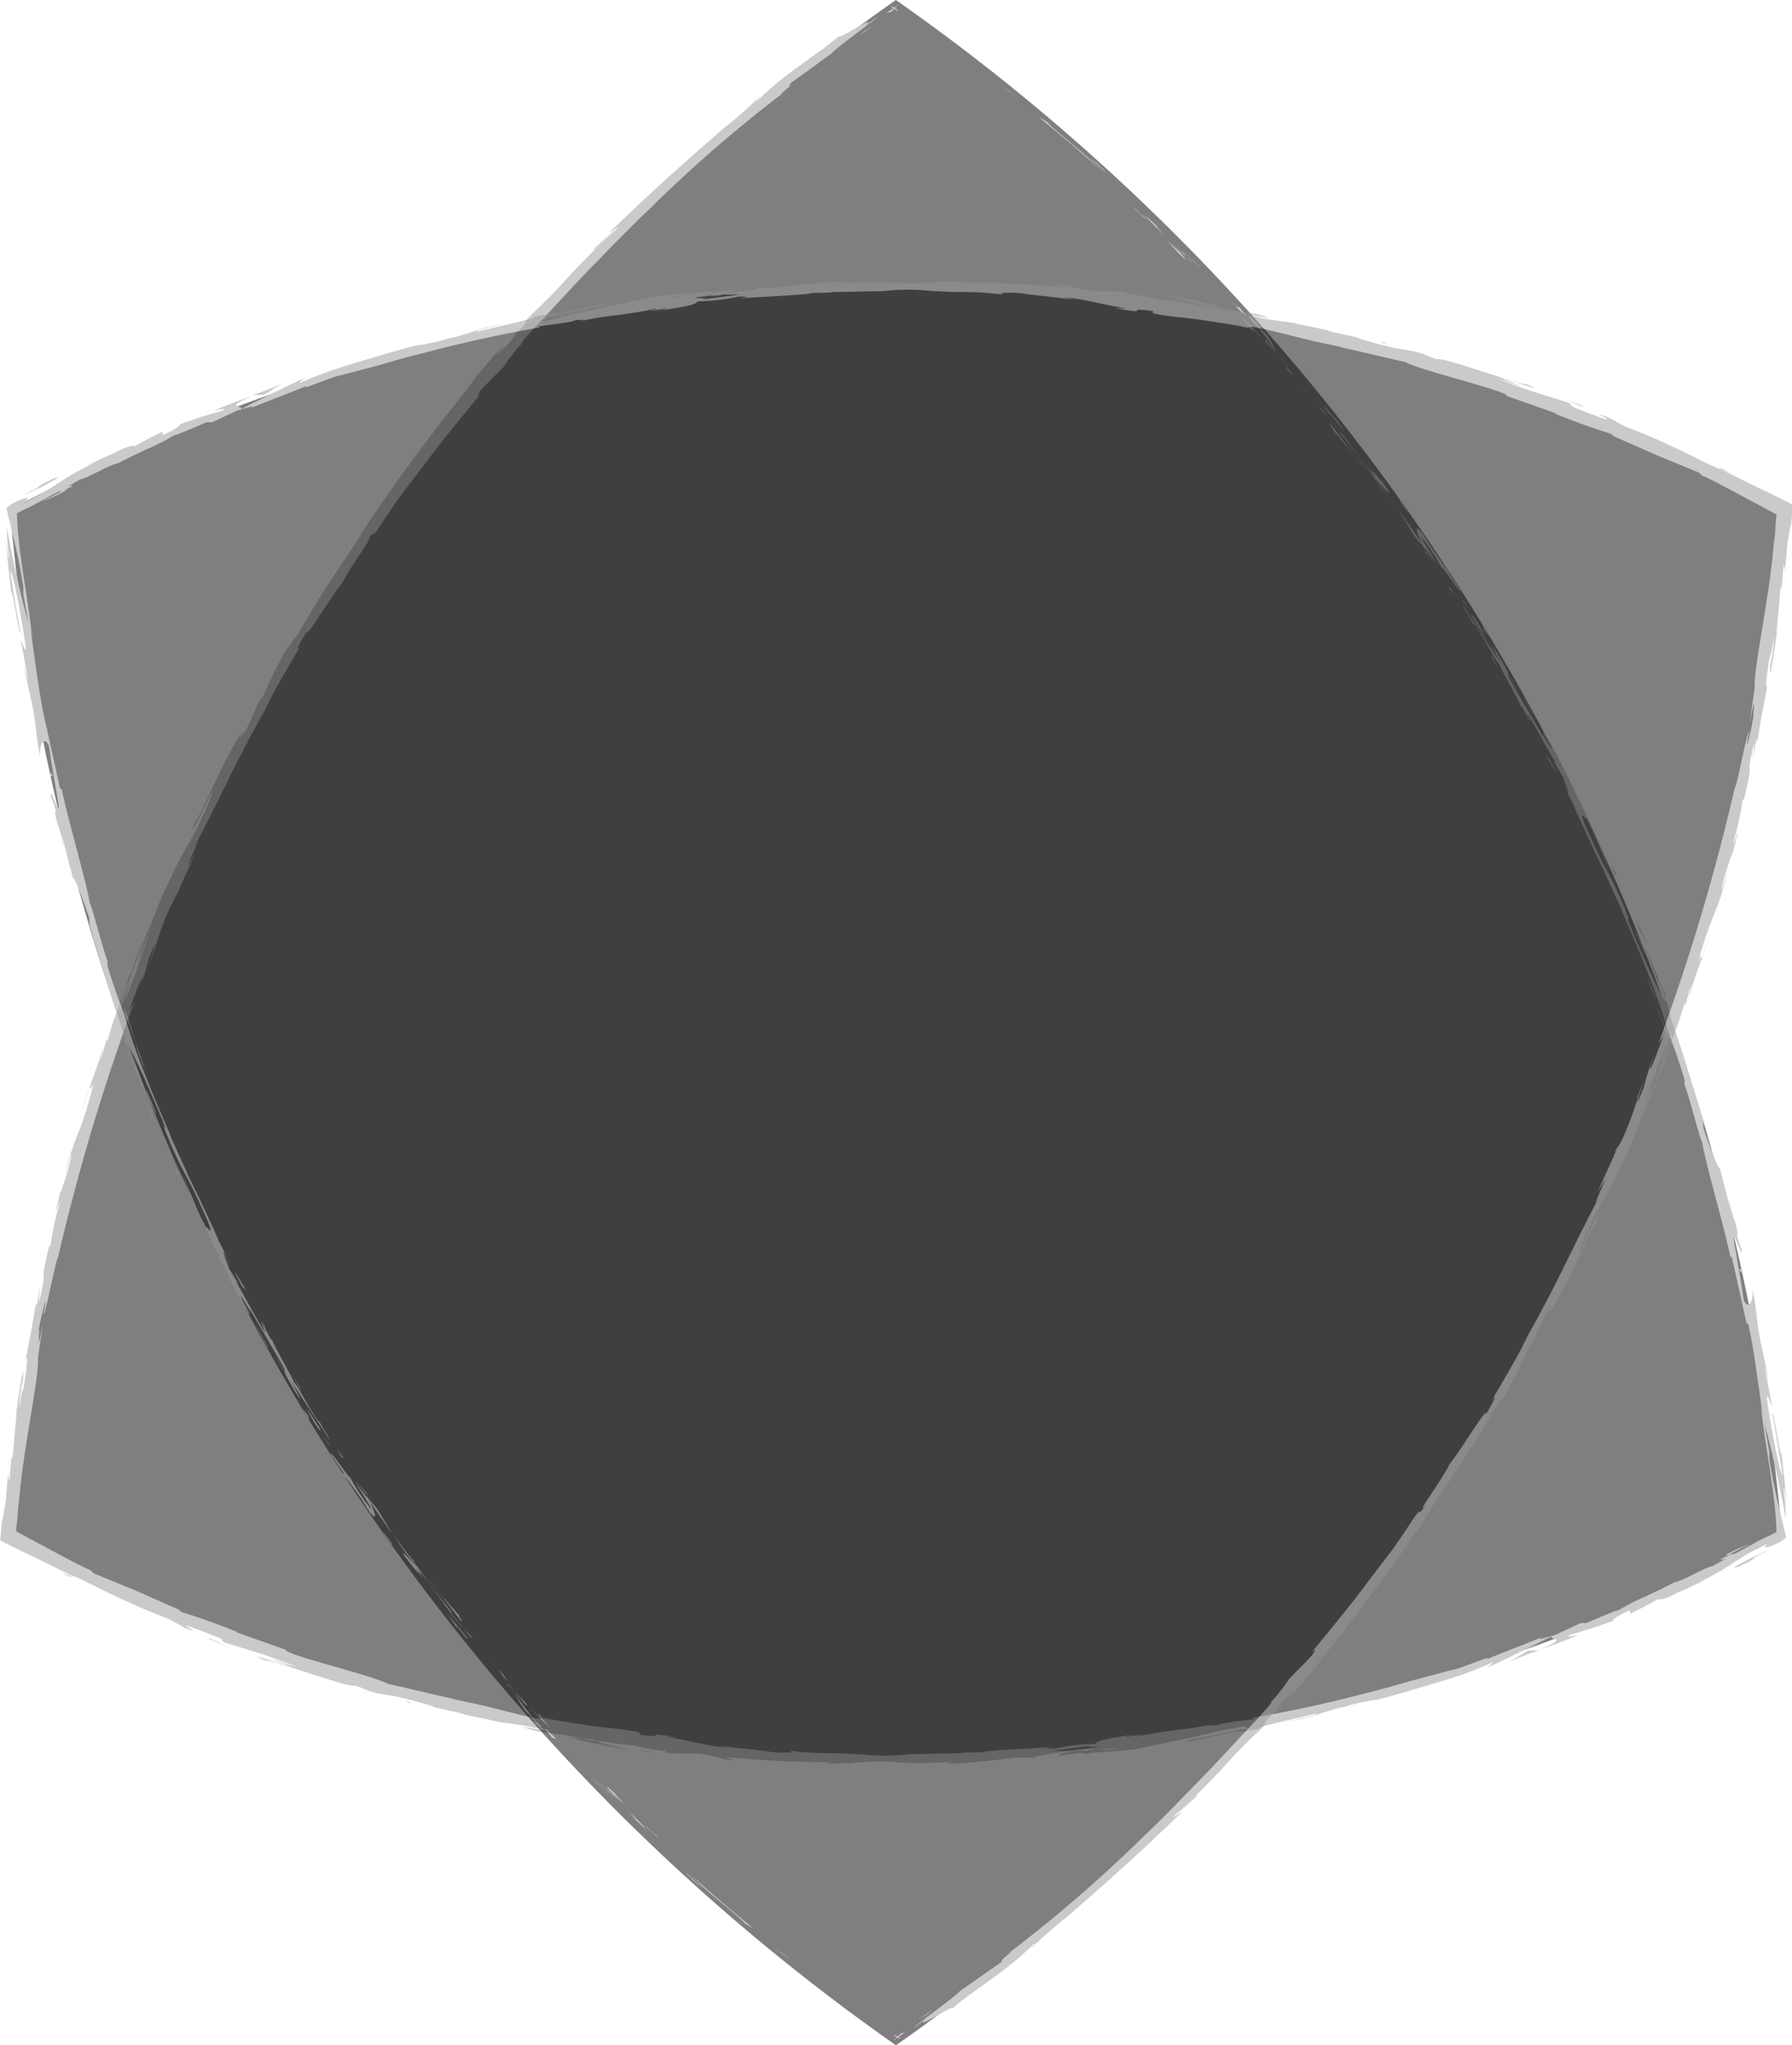 <svg id="Capa_1" data-name="Capa 1" xmlns="http://www.w3.org/2000/svg" viewBox="0 0 154.78 176.6"><defs><style>.cls-1{opacity:0.5;}.cls-2{fill:#959595;}</style></defs><title>fondoonna</title><g class="cls-1"><path d="M514.45,551.61a181.12,181.12,0,0,0-76.53,132.57,161.55,161.55,0,0,0,153.07,0,181.09,181.09,0,0,0-76.54-132.57Z" transform="translate(-437.07 -551.61)"/><path class="cls-2" d="M514.55,552.43c-.56-.42-.42-.18-.51-.23C515,552.86,514.54,552.39,514.55,552.43Z" transform="translate(-437.07 -551.61)"/><polygon class="cls-2" points="86.83 7.62 86.65 7.52 88.03 8.53 86.83 7.62"/><path class="cls-2" d="M532.09,566.28a18,18,0,0,0-1.87-1.78c-.84-.7-1.77-1.46-2.48-2.11l-.22-.24-.75-.46C528.56,563.2,530.93,565.12,532.09,566.28Z" transform="translate(-437.07 -551.61)"/><path class="cls-2" d="M536,570.51c-.2-.29.94.82-.95-.94l.17.18Z" transform="translate(-437.07 -551.61)"/><path class="cls-2" d="M535.24,569.75c-.83-.79.49.55,0,0Z" transform="translate(-437.07 -551.61)"/><path class="cls-2" d="M539,573.4l-1.09-1c.19.25,1.11,1.21.75.88C539.76,574.33,539.56,574.08,539,573.4Z" transform="translate(-437.07 -551.61)"/><path class="cls-2" d="M540.09,574.33l-.56-.54A3.18,3.18,0,0,0,540.09,574.33Z" transform="translate(-437.07 -551.61)"/><path class="cls-2" d="M538.33,572.65l1.2,1.14a1.49,1.49,0,0,0-.55-.52C539.11,573.32,538.85,573.13,538.33,572.65Z" transform="translate(-437.07 -551.61)"/><path class="cls-2" d="M537.7,572c-.57-.62-1.34-1.39-.21-.39C535.41,569.61,535.63,570,537.7,572Z" transform="translate(-437.07 -551.61)"/><path class="cls-2" d="M532.63,566.52l-.8-.8-.76-.61C531.45,565.42,532.64,566.61,532.63,566.52Z" transform="translate(-437.07 -551.61)"/><path class="cls-2" d="M545.32,580.26c.1,0-.26-.44-.3-.55l-.78-.79A14.09,14.09,0,0,1,545.32,580.26Z" transform="translate(-437.07 -551.61)"/><path class="cls-2" d="M545,579.71c.39.38.76.79,1.14,1.19C545.21,579.77,545,579.61,545,579.71Z" transform="translate(-437.07 -551.61)"/><polygon class="cls-2" points="103.35 22.77 101.35 20.92 103.72 23.15 103.35 22.77"/><path class="cls-2" d="M549.43,585.06c-.21-.23-.44-.45-.67-.67.41.39.78.8,1.17,1.21Z" transform="translate(-437.07 -551.61)"/><path class="cls-2" d="M552.07,588.31c-.49-.49.5.82,0,.28l1.93,2.27C553.44,590.13,552.84,589.34,552.07,588.31Z" transform="translate(-437.07 -551.61)"/><path class="cls-2" d="M555,592l-.94-1.13C554.32,591.25,554.63,591.62,555,592Z" transform="translate(-437.07 -551.61)"/><path class="cls-2" d="M548,583.05a6.7,6.7,0,0,0,.77,1.06l-.35-.56Z" transform="translate(-437.07 -551.61)"/><path class="cls-2" d="M548.4,583.53v0l.92,1.07Z" transform="translate(-437.07 -551.61)"/><path class="cls-2" d="M547.88,582.93l.11.12A.41.41,0,0,0,547.88,582.93Z" transform="translate(-437.07 -551.61)"/><path class="cls-2" d="M543.33,577.61c.7.67,2.12,2.13.86.62C543.66,577.76,544.39,578.63,543.33,577.61Z" transform="translate(-437.07 -551.61)"/><path class="cls-2" d="M547.46,582.23l-1.13-1.35s.17.31-.16,0Z" transform="translate(-437.07 -551.61)"/><polygon class="cls-2" points="110.98 31.25 110.39 30.62 110.81 31.12 110.98 31.25"/><path class="cls-2" d="M553.23,589.52c.5.57,1,1.24,1.56,2-.59-.82-1.18-1.68-1.81-2.44C552.87,589,552.55,588.68,553.23,589.52Z" transform="translate(-437.07 -551.61)"/><path class="cls-2" d="M550.91,586.59l.11.12C551,586.63,550.91,586.56,550.91,586.59Z" transform="translate(-437.07 -551.61)"/><path class="cls-2" d="M560.17,599l-.07-.13,0,0Z" transform="translate(-437.07 -551.61)"/><path class="cls-2" d="M552.89,588.93a15.92,15.92,0,0,0-1-1.26c.35.44.73.9,1.14,1.4C553,589.11,553.05,589.11,552.89,588.93Z" transform="translate(-437.07 -551.61)"/><path class="cls-2" d="M556.54,594c-.23-.33-.48-.69-.74-1.08A9.13,9.13,0,0,0,556.54,594Z" transform="translate(-437.07 -551.61)"/><path class="cls-2" d="M551.16,586.93l-.08-.08C551.22,587.05,551.21,587,551.16,586.93Z" transform="translate(-437.07 -551.61)"/><path class="cls-2" d="M551.16,586.93c.25.29.46.52.68.74l-.82-1Z" transform="translate(-437.07 -551.61)"/><path class="cls-2" d="M562.3,601a5.73,5.73,0,0,1-.82-1.05c-.43-.59-1-1.35-1.41-2.09-1-1.36-.66-.26,0,1.06.07,0,.1,0,1.14,1.39-.3-.53-2.09-3.25-1.19-2.09a16,16,0,0,1,1.63,2.54c-.41-.87,1.72,2.38,1.6,1.86l-1.14-1.68S562.58,601.46,562.3,601Z" transform="translate(-437.07 -551.61)"/><path class="cls-2" d="M558.23,596.16l-.42-.58c.45.68.75,1.18,1.3,2.11a6.92,6.92,0,0,0,1,1.18l-2-2.91Z" transform="translate(-437.07 -551.61)"/><path class="cls-2" d="M555.91,593c.43.39,1.49,1.74,1,.83-1.27-1.68-1-1.13-1.75-2.11,2,2.7-.63-.74.79,1.25l-1.12-1.44,1,1.43,0-.07h0c-.07-.12-.1-.17,0,0l0,.06s.07.05.12.09c.57.8.07.14-.12-.09l0,0h0c.68.9,1.41,1.77,2,2.71C557.42,595,556.88,594.25,555.91,593Z" transform="translate(-437.07 -551.61)"/><path class="cls-2" d="M545.59,579.41c.06.08,0,.08,0,.1C545.8,579.66,545.87,579.71,545.59,579.41Z" transform="translate(-437.07 -551.61)"/><path class="cls-2" d="M546.46,580.5c-.17-.17-.33-.31-.86-.91s0,0,0-.08c-.35-.34-1.2-1.2-.21,0l.17.17a25.3,25.3,0,0,1,1.75,2.3A10.44,10.44,0,0,0,546.46,580.5Z" transform="translate(-437.07 -551.61)"/><path class="cls-2" d="M551.4,586.71l1.82,2.17-.83-1.18v.09C551.4,586.52,551.56,586.84,551.4,586.71Z" transform="translate(-437.07 -551.61)"/><polygon class="cls-2" points="123.24 47.71 122.94 47.46 124 48.72 123.24 47.71"/><polygon class="cls-2" points="125.27 50.77 125.11 50.71 125.68 51.49 125.27 50.77"/><path class="cls-2" d="M474.28,699l-.82-.18Z" transform="translate(-437.07 -551.61)"/><path class="cls-2" d="M480.16,700.36l.16,0C480,700.31,479.92,700.3,480.16,700.36Z" transform="translate(-437.07 -551.61)"/><path class="cls-2" d="M588.24,684.92a12.41,12.41,0,0,0-2.21,1l.38-.07C587.15,685.43,587.74,685.15,588.24,684.92Z" transform="translate(-437.07 -551.61)"/><path class="cls-2" d="M529.42,702.77h.35l.81-.18Z" transform="translate(-437.07 -551.61)"/><path class="cls-2" d="M528.61,703.3c-.54,0-1.07.06-1.61.06A15,15,0,0,0,528.61,703.3Z" transform="translate(-437.07 -551.61)"/><path class="cls-2" d="M443.25,687.7l-.93-.33C443.69,688.05,443.12,687.69,443.25,687.7Z" transform="translate(-437.07 -551.61)"/><path class="cls-2" d="M579.3,635.85c.34,1,.62,1.77.86,2.46A15.75,15.75,0,0,0,579.3,635.85Z" transform="translate(-437.07 -551.61)"/><path class="cls-2" d="M476.85,698.43c-.49-.11-.71-.14-.7-.11C476.66,698.43,477,698.48,476.85,698.43Z" transform="translate(-437.07 -551.61)"/><path class="cls-2" d="M581.15,641.15l-.16-.53c-.27-.71-.53-1.43-.83-2.31A24.1,24.1,0,0,0,581.15,641.15Z" transform="translate(-437.07 -551.61)"/><path class="cls-2" d="M480.8,581.31l.19-.2S480.92,581.17,480.8,581.31Z" transform="translate(-437.07 -551.61)"/><path class="cls-2" d="M506.65,558.05l-1.11.89Z" transform="translate(-437.07 -551.61)"/><path class="cls-2" d="M569.77,615.13c-.37-.68-.07-.1,0,0Z" transform="translate(-437.07 -551.61)"/><path class="cls-2" d="M568.34,611.59c.1.14.17.24.21.24A.88.88,0,0,1,568.34,611.59Z" transform="translate(-437.07 -551.61)"/><path class="cls-2" d="M584.16,648.34l0,.07C584.14,648.18,584.14,648.22,584.16,648.34Z" transform="translate(-437.07 -551.61)"/><path class="cls-2" d="M569.26,614.07l.44.9C569.63,614.82,569.5,614.55,569.26,614.07Z" transform="translate(-437.07 -551.61)"/><path class="cls-2" d="M569.29,614.23l-.31-.6C568.92,613.55,569,613.63,569.29,614.23Z" transform="translate(-437.07 -551.61)"/><path class="cls-2" d="M570.28,616.09,569.7,615c.06.14.09.19.07.16Z" transform="translate(-437.07 -551.61)"/><path class="cls-2" d="M448.45,636.32l.07-.15C448.75,635.41,448.64,635.74,448.45,636.32Z" transform="translate(-437.07 -551.61)"/><path class="cls-2" d="M570.08,694.09l.08,0-.11,0Z" transform="translate(-437.07 -551.61)"/><path class="cls-2" d="M567.46,695.11a16.91,16.91,0,0,1,2.59-1l-1,0Z" transform="translate(-437.07 -551.61)"/><path class="cls-2" d="M460.41,694.78l1.83.75c-2.3-.64-3.92-1.28-2.21-.52.36-.18,7.31,2.42,7.69,2.13l1.23.43-.78-.21c2.4.84,1.87.32,5,1.2,1.1.31,1.86.55,1.1.4l2.48.54c.71.19.52.2-.19,0,1.25.31,2.52.54,3.78.82h0c.55.07,1.79.25,2.39.35,1,.24-.49-.07-.25,0,.7.13,1.41.21,2.12.32s-.93,0-2.37-.29c1.89.74,1.76.24,6,1.21l-2-.31a41.14,41.14,0,0,0,5.08,1.06c-.54-.12-4.49-1-2.18-.7.65.12,1.5.25,2.75.36a12.63,12.63,0,0,0,2.73.47l-.12.15a22.11,22.11,0,0,0,2.51.07,9.41,9.41,0,0,1,2.63.51c2.94.33-2-.4,1.47-.08,2.45.21,4.18.28,7.12.33,1.72.09-.31.09.31.15l1.53-.1c.37,0,.25,0,.19.07a18.84,18.84,0,0,1,2.13-.16,20,20,0,0,1,2.59.07,32.12,32.12,0,0,0,4.05-.06c.62,0-.29.1-.1.16a55.86,55.86,0,0,0,5.73-.53l2.4,0c-1.77,0,.48-.24,2.42-.59l-1.52,0,3.11-.41c.38,0,.07.08-.43.2l.57-.1c1.12-.06.55.09-.24.27h-1.14c-.76.18-1.47.36-1.3.44s.59-.1,1-.15c-.2.05-.33.08-.23.09a6.57,6.57,0,0,0,.94-.16l.73.11.16-.09c1.37-.12,2.75-.17,4.11-.35l4.35-.92c1.56-.34,3.32-.77,5.61-1.21-1.11.33-.2.25-.24.41-1.28.05-3.54.76-5.95,1.07,1.26-.16,1,0,.68,0,1.42-.27,2.82-.6,4.23-.9-.07.15.92-.06,2-.21-.89-.06,3.11-.85,4.81-1.3.13.06-.26.23-2.37.67,2.36-.32,2.93-.91,5.22-1.34a5.56,5.56,0,0,0-1,.28,17.94,17.94,0,0,1,3.42-.81l-.51.13c1.7-.39,4.23-1.18,6.41-1.82a33.68,33.68,0,0,0,4.17-1.56s-.36.39-.54.49c1.89-.86,3.75-1.81,5.6-2.73-.45.36,1.68,0-1,1.13a31.39,31.39,0,0,0,3.37-1.28c-.54.18-1.41.26-.7,0,2-.59,1.42-.4,3.9-1.26-.8.29,0-.33,1.19-.84-.17.12.22.22-.22.43,1-.5,2-1,2.94-1.58-.74.38,0,.27.68,0a9.31,9.31,0,0,1,1.28-.6c.8-.37,1.73-.81,2.12-1l-1.3.55c3.42-1.58,3.18-2,6.49-3.66-.19.13-.39.34-.34.41s.12,0,.31,0l.36-.14.25-.11.36-.18.53-.37-.15-.72-.17-.66c-.11-.46-.23-1-.37-1.53-.26-1.14-.54-2.48-.76-3.88V677l-.42-2.48c.43,1.52,1.45,5.84,1.84,8.24a17.76,17.76,0,0,0-.17-2.5c0-.75.25,1.13.31,1.75q-.22-2.44-.51-4.89c-.14.24-.67-3.7-.8-3.49q.48,2.63.88,5.26c-.14.23-.82-3-1.33-6.43-.07-.89.39.6.44.52-.11-.44-.62-3.24-.65-3.56l.34,1.44c-.27-1.92-.73-3.08-1-5.39a20.62,20.62,0,0,0-.38-2.51c.08,1.32-.47,1.69-.77.87,0-.28-.67-4.1-.83-5.06-.15-1.32.81,1.85.68.73a6.9,6.9,0,0,1-.37-1c-.16-.83.22.31-.23-1.47-.23-.26-.87-3.62-.34-.81-.44-1.74-.47-1.84-1-3.88.07.68-.84-1.72-1.41-3.42.07.09,0-.31,0-.51-.49-1.76-.93-3.1-1.32-4.42s-.81-2.6-1.38-4.21c-.07-.31-.56-1.89-.26-1.25-.19-.46-.4-.86-.78-1.85-.59-2,.86,2.2.47.68-.14-.09-1.1-2.51-1.69-3.89a41.27,41.27,0,0,0,1.79,4.65c-.19.07-1.31-2.31-2.71-5.58-1.13-2.6-.34-1.19-.55-1.63a35.17,35.17,0,0,0-2-4.37c-.51-.89-.88-1.72-1.78-3.73-.64-1.64.2-.19.12-.58,1.07,2.05,1.4,3.26,2.06,4.68l-.73-1.79c.34.66,1,2.05,1.31,2.83-.47-1.39-3.63-8.24-5.56-11.88-.38-.62-1-1.72-.78-1.16L571,616c.47,1.11-1.27-2.1-.55-.62-.88-1.5-1.87-3.18-3.08-5.32l-.1-.47a14.42,14.42,0,0,0,1.11,2c-.57-.85-1.71-3.35-2.45-4.22l.78,1.54-1.58-2.42c-.57-.86-1.19-1.75-1.74-2.68.4.92.28.41,1,1.81-.28-.62.5.53,1.13,1.66s1.24,2.14.8,1.15c.61,1.47,1.3,2.41,2.18,4.29,0-.08-.26-.69.57.93,0,.06.16.23.23.33l0,.11,0-.09c0,.07,0,.07,0,0a7.87,7.87,0,0,1-.37-.86c.52.74,1.88,3.31,2.39,4.15s-.27-.38,0,.17l.77,1.26c0,.17,1.09,2.66-.08.4l1,2.06c.52,1.25,1.33,2.92,1.82,4s1.23,2.45.76,1.62c.51,1.09,1,2.17,1.5,3.27l0,0c.67,1.65,1.44,3.31,2.11,5.07a56.22,56.22,0,0,1,1.94,5.54c.43,1.12.87,2.27,1.43,4.19l0,.4c.53,1.44,1.24,4.43,1.53,5,.24,1.65,1.88,7.19,2.42,9.83l.14.08c.41,1.81.79,3.54,1.29,5.8l.09-.16c.48,1.93.84,5,1.31,8.14a12.27,12.27,0,0,1-.24-1.55c.33,3.73,1.27,7.85,1.39,11.21l0,.27-.16.09-.21.11-.62.3.18-.11-.31.16-1.07.5.9-.41-2.31,1.24-.42.07-.2.11c-.87.39-.66.39-.16.25l-1.13.63c-.78.15-2.27,1.17-3.33,1.41-.27.18-1.38.7-2.47,1.22a18.37,18.37,0,0,0-2.37,1.21s-.31.09.17-.12c-1,.39-2,.81-2.9,1.2l-.49,0-2.14,1c-1.38.43-2,.55-.66,0-3.19,1.31-2.6,1-5.33,2.13l.11-.14c-1,.33-2.56,1-3.19,1.08l-2.8.75c-1.25.33-2.75.8-4.38,1.19-3.26.87-7,1.68-10,2.18,1.2.08-2.78.37-3,.64-.35,0-1.19.1-.24-.13-.75.15-1.41.28-2,.38l-1.66.21a27.94,27.94,0,0,0-3,.51c-.36,0,.63-.19.32-.19a9.06,9.06,0,0,1-1.28.2c-.32,0,.44-.12.91-.22-3.1.44-3.4.61-3.61.85a17.82,17.82,0,0,0-3.51.41c-.56,0-1.49,0,.45-.2-1.09.13-6.69.34-6.8.52-.34,0-1.53,0-1.82.07l-5.1.1h.67a19,19,0,0,1-4,0l.06,0c-2.24-.11-2.72-.11-3.2-.1a25.22,25.22,0,0,1-3.14-.22l.23.13a8.52,8.52,0,0,1-2.43-.12l-2-.21c-.69-.09-1.39-.17-2-.21l.92.16c-1.41-.05-3.86-.74-5.25-.93-.3-.06.48,0,.91.05-3.62-.61-.49.11-3.21-.23-.49-.16.67-.12-1.15-.4-.44-.11-1.78-.18-3.3-.41s-3.24-.48-4.46-.78c.53.16,1.06.32-.2.15-1.91-.4-5.11-1.32-6.86-1.57a1.63,1.63,0,0,1-.33-.13c-1.46-.31-4.72-1.1-5.6-1.28-1.23-.72-8.94-2.52-8.77-2.93-1.44-.52-2.89-1-4.32-1.54h.13c-2.72-1.08-3.73-1.36-4.71-1.69-.61-.28-.14-.13-.08-.12l-4-1.77-3.61-1.48-.28-.27c-.36-.15-1.29-.6-2.49-1.25l-3.93-2.1c0-.37.06-.73.1-1.09l.1-1.39a2.09,2.09,0,0,1,0,.46c.3-4.73,1.79-11.17,1.68-12.94.13-1,.29-2.06.46-3.09-.81,4-.08-.63-.47,1,.28-1.57.92-4,.57-2.09l-.08.3c.06.74,1.1-4.9,1.24-4.76a181,181,0,0,1,6.62-22.14l-.46.75c.28-.82.6-1.63.91-2.43.28-.62.46-.81-.21.92a16.79,16.79,0,0,0,1-3c1.37-3.35-.31,1.4.09.37l.53-1.42-.14.31a29,29,0,0,1,1.21-3.34,7.8,7.8,0,0,1,.6-1.14,4.94,4.94,0,0,0,.34-.78l1.35-3-.67,1.13c.53-1.35,1.26-2.8.5-1.49.54-1,1.9-3.71,3.2-6.35s2.68-5.12,3-5.7c.88-1.83,1.92-3.55,3.17-5.69-.33.51-.66.75.44-1.09-.15.82,2.22-3.24,3.35-4.57-.47.61.31-.7,1.09-1.87s1.5-2.26.72-1.32c1-1.46.17,0,1-1.09.58-.89,1.2-1.82,1.87-2.77l2.18-2.86c1.47-2,3.15-4,4.78-6,0-.1-.59.55.07-.37.62-.69,1.29-1.33,1.95-2a12.45,12.45,0,0,1,1.78-2.22c-.2.18-.5.44-.06-.1.85-1,1.75-1.9,2.63-2.85s1.77-1.92,2.67-2.86c1.84-1.87,3.65-3.79,5.57-5.6a120.36,120.36,0,0,1,11.95-10.33c-1.14.83-.42.23.41-.46-.55.43-.05-.1-.2-.05l3.55-2.58c.53-.62,3.74-2.83,4-3.21l-1.11.83c1.38-1.24-2.32,1.22-2.24.87-1.53,1.4-4.53,3.09-6.95,5.5-.62.44.44-.47.09-.25a37.29,37.29,0,0,1-2.87,2.54l.15-.16c-4.07,3.57-5.84,5.09-10.23,9.32l.4-.24c-.93.92-1.15,1.09-1.6,1.51-.92,1.2,2.58-2.62,1.77-1.5-.69.54-2.32,2.18-3.87,3.79a43.53,43.53,0,0,1-3.49,3.57c-1.35,1.5.48-.36-.85,1.16l-.4.35-.26.45a7.14,7.14,0,0,1-1.46,1.43c.22-.24.58-.7.8-1-.59.62-1.37,1.54-2.06,2.36s-1.22,1.57-1.42,1.79l1.25-1.48a162.78,162.78,0,0,0-10.43,14.08l.27-.3c-2.23,3.38-1.84,2.67-4.22,6.43l.08-.14c-.43.78-1.06,1.79-1.66,2.85.51-1-1.18,1.76-.5.45a43.88,43.88,0,0,0-2.29,4.54c-.15.17-.28.36-.41.54a29.12,29.12,0,0,1-1.4,3c.78-1.64-.79,1.19.07-.66-2.4,4-3,6.26-4.17,8.06-.69,2,1.89-3.58,1.42-2.47.51-.87-.6,1.67-1.26,3s-1.35,2.16-2.85,5.6l.28-.72c-.6,1.27-1,2.58-1.72,4.13a17.78,17.78,0,0,0-.74,2.41c.39-1.08.79-2.15,1.23-3.21-.72,1.81-1.12,3.61-2.36,6.57a17.32,17.32,0,0,1,.54-1.78c-.4.85-.61,1.7-1,2.6-.13-.34,1.41-3.93,2-5.94-.44.92-1.28,3.75-1.1,2.69-.31,1.5-1.31,3.46-1.95,5.93l-.06-.2c-.12.39-.33,1.19-.56,1.9l.27-1.32c-.5,2-1.35,3.73-1.83,5.65,1.21-4,.4-.85,1-2.49A32.7,32.7,0,0,1,444,649a24.35,24.35,0,0,0-1.38,4.33c.18-.75.81-2.78.55-1.6s-.71,2.42-.94,3c-.89,3.68.25-.54-.07,1a24.09,24.09,0,0,0-.72,3.44h-.12c-1,4.19,0,1.16-.89,4.94,0-.55.1-1.1.16-1.64-.13.66-.25,1.32-.36,2l-.05-.44c-.32,2.18-.5,2.84-.89,5,.17-.48.16.32-.15,2.2-.26,1.27,0-.74-.39,1.93a9.37,9.37,0,0,1,.32-2.43c0-.13,0-.61,0-.74-.33,1.37-.56,3.48-.72,4.45.06-.37.14-.82.19-1-.15,1.29-.25,2.6-.37,3.9-.13.61-.1.12-.07-.37-.1.79-.1,1.34-.22,2.5-.06-.31-.18-.25,0-1.89l-.32,3.72c-.06.25-.3,1.9-.29,1.41l-.07.66-.11,1.24,1.13.58.69.34,1.46.7c1,.47,2,1,3,1.47.14,0,.4.15.94.39,1.16.57,2.24,1.13,3.4,1.65s2.39,1.09,3.83,1.61l1.53.83c2.24.87-2.09-1.08,1.64.34,2.65,1,.92.52,1.83.93,1.34.44,3.71,1.07,6.11,2.06C461.79,695.3,461.17,695,460.41,694.78ZM489,702a13.12,13.12,0,0,1-2.11-.34A9.36,9.36,0,0,1,489,702Zm44.73.56a13.61,13.61,0,0,1-1.82.17C532.48,702.65,533.08,702.59,533.76,702.55Zm40-79.85,0,0C574.25,623.91,574.07,623.5,573.71,622.7Zm-1.1-2.4c-.13-.23-.14-.21-.1-.1s.36.69.65,1.3A6.57,6.57,0,0,0,572.61,620.3Zm-120.32,8.58-.22.46C452.48,628.25,452.38,628.57,452.29,628.88Z" transform="translate(-437.07 -551.61)"/><path class="cls-2" d="M528.72,703.24a.61.61,0,0,1-.25,0C528.25,703.24,528.24,703.26,528.72,703.24Z" transform="translate(-437.07 -551.61)"/><path class="cls-2" d="M443.42,687.76l-.08,0-.09,0Z" transform="translate(-437.07 -551.61)"/><path class="cls-2" d="M587.33,658.42a8.62,8.62,0,0,1,.19,1S587.52,659.23,587.33,658.42Z" transform="translate(-437.07 -551.61)"/><path class="cls-2" d="M565.77,608.14l.88,1.44c-.42-.7-.54-1-.73-1.34C565.91,608.29,566,608.59,565.77,608.14Z" transform="translate(-437.07 -551.61)"/><path class="cls-2" d="M558.42,595.43l-.45-.62v.08C558.57,595.76,559,596.34,558.42,595.43Z" transform="translate(-437.07 -551.61)"/><path class="cls-2" d="M565.33,606.58a9.51,9.51,0,0,0-1.21-2l.11.17C563.91,604.5,564.65,605.52,565.33,606.58Z" transform="translate(-437.07 -551.61)"/><path class="cls-2" d="M564,604.31c-.2-.31-.4-.62-.59-.93C563.25,603.3,563.6,603.77,564,604.31Z" transform="translate(-437.07 -551.61)"/><path class="cls-2" d="M571,617.35c-.23-.5-.27-.25-.39-.55C570.24,616.31,572.53,620,571,617.35Z" transform="translate(-437.07 -551.61)"/><path class="cls-2" d="M565.12,605.59l.12.42.42.52C565.49,606.21,565.31,605.89,565.12,605.59Z" transform="translate(-437.07 -551.61)"/><path class="cls-2" d="M569.7,613.75c-.29-.56-.56-1.13-.86-1.69a2,2,0,0,1-.29-.42C569.14,612.65,569.68,613.81,569.7,613.75Z" transform="translate(-437.07 -551.61)"/><path class="cls-2" d="M568.55,611.64c-.3-.52-.6-1-.79-1.3Z" transform="translate(-437.07 -551.61)"/><polygon class="cls-2" points="129.41 56.19 129.66 56.69 130.33 57.85 129.41 56.19"/><path class="cls-2" d="M578.37,632.16c.28.63.55,1.26.8,1.91.11.18-.06-.36-.36-1.07C578.59,632.55,578.29,631.85,578.37,632.16Z" transform="translate(-437.07 -551.61)"/><path class="cls-2" d="M576.24,626.27a6.65,6.65,0,0,1,.28.87h.17Z" transform="translate(-437.07 -551.61)"/><path class="cls-2" d="M578.64,631.81c.12.17,1.25,2.74.25.31C578.77,631.94,577.94,630,578.64,631.81Z" transform="translate(-437.07 -551.61)"/><polygon class="cls-2" points="150.56 110.03 150.44 109.52 150.21 109.64 150.56 110.03"/><path class="cls-2" d="M587.15,686.92c2.22-1,.46-.38,2.46-1.35.49-.32-1.64.79-1.14.47C587.18,686.76,586.46,687.08,587.15,686.92Z" transform="translate(-437.07 -551.61)"/><path class="cls-2" d="M588.47,686c.21-.11.43-.25.66-.38Z" transform="translate(-437.07 -551.61)"/><path class="cls-2" d="M511.31,554.65c.42-.3.85-.6,1.29-.89l-.87.53Z" transform="translate(-437.07 -551.61)"/><path class="cls-2" d="M513.63,552.72l.4-.08.68-.67A12.67,12.67,0,0,1,513.63,552.72Z" transform="translate(-437.07 -551.61)"/><path class="cls-2" d="M493.33,702.93l.13,0a10.09,10.09,0,0,0-1.34-.24Z" transform="translate(-437.07 -551.61)"/><polygon class="cls-2" points="35.24 147.01 35.6 147.11 34.97 146.8 35.24 147.01"/><path class="cls-2" d="M455.13,693.15l2.19.83C455.81,693.43,455,692.91,455.13,693.15Z" transform="translate(-437.07 -551.61)"/></g><g class="cls-1"><path d="M514.45,728.21A181.09,181.09,0,0,0,591,595.64a161.55,161.55,0,0,0-153.07,0,181.12,181.12,0,0,0,76.53,132.57Z" transform="translate(-437.07 -551.61)"/><path class="cls-2" d="M514.36,727.39c.56.41.42.18.51.23C513.91,727,514.36,727.43,514.36,727.39Z" transform="translate(-437.07 -551.61)"/><polygon class="cls-2" points="67.94 168.98 68.13 169.07 66.75 168.07 67.94 168.98"/><path class="cls-2" d="M496.82,713.53a16,16,0,0,0,1.87,1.79c.84.7,1.77,1.46,2.48,2.11l.22.24.75.46C500.35,716.62,498,714.7,496.82,713.53Z" transform="translate(-437.07 -551.61)"/><path class="cls-2" d="M492.88,709.31c.21.29-.93-.82,1,.94l-.17-.18Z" transform="translate(-437.07 -551.61)"/><path class="cls-2" d="M493.67,710.07c.82.79-.49-.56,0,0Z" transform="translate(-437.07 -551.61)"/><path class="cls-2" d="M489.91,706.41l1.09,1c-.19-.25-1.12-1.21-.75-.88C489.15,705.49,489.35,705.74,489.91,706.41Z" transform="translate(-437.07 -551.61)"/><path class="cls-2" d="M488.82,705.49l.56.54A3.18,3.18,0,0,0,488.82,705.49Z" transform="translate(-437.07 -551.61)"/><path class="cls-2" d="M490.57,707.16,489.38,706a1.41,1.41,0,0,0,.55.52C489.79,706.49,490.06,706.69,490.57,707.16Z" transform="translate(-437.07 -551.61)"/><path class="cls-2" d="M491.21,707.85c.57.62,1.34,1.38.21.38C493.5,710.21,493.28,709.83,491.21,707.85Z" transform="translate(-437.07 -551.61)"/><path class="cls-2" d="M496.28,713.3l.8.79.76.62C497.46,714.4,496.27,713.21,496.28,713.3Z" transform="translate(-437.07 -551.61)"/><path class="cls-2" d="M483.59,699.56c-.1,0,.26.44.3.55l.78.79A15.52,15.52,0,0,1,483.59,699.56Z" transform="translate(-437.07 -551.61)"/><path class="cls-2" d="M483.89,700.11c-.4-.38-.77-.79-1.14-1.2C483.7,700.05,483.93,700.2,483.89,700.11Z" transform="translate(-437.07 -551.61)"/><polygon class="cls-2" points="51.43 153.83 53.43 155.68 51.06 153.45 51.43 153.83"/><path class="cls-2" d="M479.48,694.76c.21.23.44.44.67.66-.41-.38-.79-.79-1.17-1.2Z" transform="translate(-437.07 -551.61)"/><path class="cls-2" d="M476.84,691.51c.49.49-.5-.82,0-.28L474.9,689C475.47,689.69,476.07,690.48,476.84,691.51Z" transform="translate(-437.07 -551.61)"/><path class="cls-2" d="M474,687.83l.95,1.13C474.59,688.57,474.28,688.2,474,687.83Z" transform="translate(-437.07 -551.61)"/><path class="cls-2" d="M480.92,696.76a7.62,7.62,0,0,0-.77-1l.35.56Z" transform="translate(-437.07 -551.61)"/><path class="cls-2" d="M480.51,696.29v0l-.92-1.07Z" transform="translate(-437.07 -551.61)"/><path class="cls-2" d="M481,696.89l-.11-.13A.35.35,0,0,0,481,696.89Z" transform="translate(-437.07 -551.61)"/><path class="cls-2" d="M485.58,702.21c-.7-.68-2.12-2.13-.86-.62C485.25,702.05,484.52,701.19,485.58,702.21Z" transform="translate(-437.07 -551.61)"/><path class="cls-2" d="M481.45,697.59l1.13,1.35c0-.05-.17-.31.16,0Z" transform="translate(-437.07 -551.61)"/><polygon class="cls-2" points="43.8 145.35 44.39 145.98 43.97 145.48 43.8 145.35"/><path class="cls-2" d="M475.68,690.3c-.5-.57-1-1.24-1.56-2,.59.81,1.18,1.68,1.81,2.44C476,690.84,476.36,691.14,475.68,690.3Z" transform="translate(-437.07 -551.61)"/><path class="cls-2" d="M478,693.23l-.11-.13C478,693.19,478,693.26,478,693.23Z" transform="translate(-437.07 -551.61)"/><path class="cls-2" d="M468.74,680.8l.07.13,0,0Z" transform="translate(-437.07 -551.61)"/><path class="cls-2" d="M476,690.89a14,14,0,0,0,1.05,1.26l-1.14-1.4C475.88,690.71,475.86,690.71,476,690.89Z" transform="translate(-437.07 -551.61)"/><path class="cls-2" d="M472.37,685.8c.23.32.48.69.74,1.08A9.13,9.13,0,0,0,472.37,685.8Z" transform="translate(-437.07 -551.61)"/><path class="cls-2" d="M477.75,692.89l.08.08C477.69,692.76,477.7,692.8,477.75,692.89Z" transform="translate(-437.07 -551.61)"/><path class="cls-2" d="M477.75,692.89c-.25-.3-.47-.52-.68-.74l.82,1Z" transform="translate(-437.07 -551.61)"/><path class="cls-2" d="M466.61,678.85a5.73,5.73,0,0,1,.82,1c.43.59,1,1.35,1.4,2.09,1,1.35.67.25,0-1.06-.07,0-.1,0-1.14-1.39.3.53,2.09,3.24,1.18,2.09a16.45,16.45,0,0,1-1.62-2.54c.41.87-1.72-2.38-1.6-1.86l1.14,1.67C466.76,679,466.33,678.36,466.61,678.85Z" transform="translate(-437.07 -551.61)"/><path class="cls-2" d="M470.68,683.66l.42.58c-.45-.68-.75-1.18-1.3-2.11a6.92,6.92,0,0,0-1-1.18l2,2.9Z" transform="translate(-437.07 -551.61)"/><path class="cls-2" d="M473,686.83c-.42-.38-1.48-1.73-.95-.82,1.27,1.68,1,1.13,1.75,2.11-2.05-2.7.63.74-.79-1.26.41.53.77,1,1.12,1.45l-1-1.43,0,.07h0c.07.12.1.16,0,0l0-.06a.64.64,0,0,1-.13-.1c-.56-.79-.07-.14.13.1l0,0h0c-.68-.91-1.41-1.78-2-2.71C471.48,684.85,472,685.57,473,686.83Z" transform="translate(-437.07 -551.61)"/><path class="cls-2" d="M483.32,700.41c-.06-.08-.06-.09-.06-.1S483,700.1,483.32,700.41Z" transform="translate(-437.07 -551.61)"/><path class="cls-2" d="M482.44,699.31c.18.18.34.32.87.92s0,0-.05.08c.35.34,1.21,1.2.22.05l-.17-.17a23.13,23.13,0,0,1-1.75-2.31A9.89,9.89,0,0,0,482.44,699.31Z" transform="translate(-437.07 -551.61)"/><path class="cls-2" d="M477.5,693.11l-1.81-2.17.83,1.18V692C477.51,693.29,477.35,693,477.5,693.11Z" transform="translate(-437.07 -551.61)"/><polygon class="cls-2" points="31.54 128.89 31.84 129.14 30.78 127.88 31.54 128.89"/><polygon class="cls-2" points="29.51 125.83 29.67 125.89 29.1 125.11 29.51 125.83"/><path class="cls-2" d="M554.63,580.86l.82.18Z" transform="translate(-437.07 -551.61)"/><path class="cls-2" d="M548.74,579.46l-.15,0C548.87,579.51,549,579.52,548.74,579.46Z" transform="translate(-437.07 -551.61)"/><path class="cls-2" d="M440.67,594.9a12,12,0,0,0,2.21-1l-.38.07C441.75,594.39,441.17,594.67,440.67,594.9Z" transform="translate(-437.07 -551.61)"/><path class="cls-2" d="M499.49,577.05h-.36l-.8.19Z" transform="translate(-437.07 -551.61)"/><path class="cls-2" d="M500.3,576.52c.54,0,1.07-.06,1.61-.07C501.55,576.45,501,576.46,500.3,576.52Z" transform="translate(-437.07 -551.61)"/><path class="cls-2" d="M585.66,592.12l.92.33C585.22,591.77,585.79,592.13,585.66,592.12Z" transform="translate(-437.07 -551.61)"/><path class="cls-2" d="M449.61,644l-.86-2.46A15.75,15.75,0,0,0,449.61,644Z" transform="translate(-437.07 -551.61)"/><path class="cls-2" d="M552.05,581.39c.5.11.72.14.71.11C552.25,581.39,552,581.34,552.05,581.39Z" transform="translate(-437.07 -551.61)"/><path class="cls-2" d="M447.76,638.67l.16.52c.27.72.53,1.44.83,2.32A24.1,24.1,0,0,0,447.76,638.67Z" transform="translate(-437.07 -551.61)"/><path class="cls-2" d="M548.11,698.51l-.19.2S548,698.65,548.11,698.51Z" transform="translate(-437.07 -551.61)"/><path class="cls-2" d="M522.25,721.77l1.12-.89Z" transform="translate(-437.07 -551.61)"/><path class="cls-2" d="M459.14,664.69c.37.68.07.1,0,0Z" transform="translate(-437.07 -551.61)"/><path class="cls-2" d="M460.57,668.23c-.1-.14-.17-.24-.21-.25A1.17,1.17,0,0,1,460.57,668.23Z" transform="translate(-437.07 -551.61)"/><path class="cls-2" d="M444.75,631.48l0-.07C444.77,631.64,444.77,631.6,444.75,631.48Z" transform="translate(-437.07 -551.61)"/><path class="cls-2" d="M459.65,665.75l-.44-.9Z" transform="translate(-437.07 -551.61)"/><path class="cls-2" d="M459.62,665.58l.31.61C460,666.27,460,666.19,459.62,665.58Z" transform="translate(-437.07 -551.61)"/><path class="cls-2" d="M458.63,663.73l.58,1.12c-.07-.14-.09-.2-.07-.16Z" transform="translate(-437.07 -551.61)"/><path class="cls-2" d="M580.46,643.5l-.07.15C580.16,644.41,580.27,644.08,580.46,643.5Z" transform="translate(-437.07 -551.61)"/><path class="cls-2" d="M458.83,585.73l-.08,0,.11,0Z" transform="translate(-437.07 -551.61)"/><path class="cls-2" d="M461.45,584.71a16.91,16.91,0,0,1-2.59,1l1,0Z" transform="translate(-437.07 -551.61)"/><path class="cls-2" d="M568.5,585l-1.83-.76c2.3.65,3.92,1.29,2.21.53-.36.18-7.31-2.42-7.69-2.13l-1.23-.43.78.21c-2.4-.85-1.87-.33-5-1.21-1.09-.3-1.85-.54-1.09-.39l-2.48-.54c-.71-.19-.52-.2.19,0-1.25-.32-2.52-.54-3.78-.82h0c-.55-.07-1.79-.25-2.39-.35-1-.25.49.07.25,0-.7-.14-1.41-.21-2.12-.32s.93,0,2.37.29c-1.9-.74-1.76-.24-6-1.22l2,.32a38.76,38.76,0,0,0-5.07-1.06c.54.12,4.49,1,2.18.7-.65-.12-1.5-.25-2.75-.36a11.94,11.94,0,0,0-2.73-.47l.12-.15a19.93,19.93,0,0,0-2.51-.07,9.84,9.84,0,0,1-2.63-.51c-2.94-.33,2,.4-1.47.07-2.45-.21-4.18-.27-7.12-.32-1.72-.09.31-.09-.31-.15l-1.53.09c-.37,0-.25,0-.19-.06-1.29,0-.11.15-2.13.16A18.83,18.83,0,0,1,514,576a34.11,34.11,0,0,0-4.05.07c-.62,0,.29-.11.1-.16a53.17,53.17,0,0,0-5.73.53l-2.4,0c1.77,0-.48.25-2.42.6l1.52,0-3.11.4c-.38,0-.08-.07.43-.19l-.57.1c-1.12,0-.55-.1.24-.27l1.13,0c.77-.17,1.48-.35,1.31-.43s-.59.1-1,.15c.2,0,.33-.08.23-.09a7.58,7.58,0,0,0-.94.15l-.73-.1-.16.09c-1.37.12-2.75.17-4.11.35l-4.36.92c-1.55.34-3.31.77-5.6,1.21,1.11-.33.2-.25.24-.41,1.28,0,3.54-.76,5.95-1.07-1.26.16-1,0-.68,0-1.42.26-2.82.6-4.23.89.07-.14-.92.07-2,.22.88.06-3.11.85-4.81,1.3-.13-.06.26-.24,2.37-.67-2.36.32-2.93.91-5.22,1.34a5.56,5.56,0,0,0,1-.28,18.91,18.91,0,0,1-3.42.81l.51-.13c-1.7.38-4.23,1.17-6.41,1.82a36.45,36.45,0,0,0-4.17,1.55,2.09,2.09,0,0,1,.54-.49c-1.89.87-3.75,1.82-5.6,2.74.45-.36-1.68,0,1-1.14a34.5,34.5,0,0,0-3.37,1.29c.54-.18,1.41-.26.7,0-2.05.59-1.42.4-3.9,1.26.8-.3,0,.33-1.2.84.18-.12-.21-.22.23-.43-1,.5-2,1-2.94,1.58.74-.38,0-.28-.68,0a12.53,12.53,0,0,1-1.29.6c-.79.37-1.72.81-2.11,1l1.3-.55c-3.42,1.58-3.18,2-6.49,3.66.19-.13.39-.34.34-.41s-.12,0-.31,0a3.14,3.14,0,0,0-.36.14l-.25.11-.36.18-.53.37.15.72.17.66.36,1.53c.27,1.14.55,2.48.77,3.88v.63l.43,2.49c-.44-1.52-1.46-5.84-1.84-8.24a17.76,17.76,0,0,0,.17,2.5c0,.75-.25-1.13-.31-1.75q.22,2.45.51,4.89c.14-.24.66,3.7.8,3.49q-.48-2.62-.88-5.26c.14-.24.82,3,1.33,6.43.07.89-.39-.61-.44-.53.11.44.62,3.25.65,3.57l-.34-1.44c.27,1.92.73,3.08,1,5.39a21,21,0,0,0,.38,2.51c-.08-1.32.47-1.69.77-.87,0,.28.67,4.1.82,5.06.16,1.31-.8-1.85-.67-.73a8.28,8.28,0,0,1,.37,1c.16.82-.22-.31.23,1.47.23.26.87,3.62.34.8.44,1.75.47,1.85,1,3.89-.08-.68.84,1.72,1.41,3.42-.07-.09,0,.31,0,.51.49,1.76.92,3.1,1.32,4.42s.81,2.6,1.38,4.21c.06.31.56,1.89.26,1.25.19.46.39.86.78,1.84.59,2-.86-2.19-.47-.67.14.09,1.1,2.5,1.69,3.88a43.35,43.35,0,0,0-1.79-4.64c.19-.07,1.3,2.3,2.7,5.58,1.13,2.6.35,1.19.56,1.63a35.17,35.17,0,0,0,2,4.37c.5.89.88,1.71,1.78,3.73.64,1.64-.21.19-.12.58-1.08-2-1.41-3.26-2.06-4.68l.73,1.78a31.11,31.11,0,0,1-1.31-2.83c.47,1.4,3.63,8.25,5.56,11.88.38.63,1,1.72.78,1.17l-.63-1.14c-.46-1.11,1.28,2.09.56.61.87,1.51,1.87,3.19,3.08,5.32l.1.48a17.75,17.75,0,0,0-1.11-2c.57.85,1.71,3.36,2.45,4.23l-.78-1.54c.48.73,1,1.56,1.57,2.42s1.2,1.75,1.75,2.68c-.4-.92-.28-.42-1-1.81.28.62-.5-.54-1.13-1.66s-1.24-2.14-.8-1.15c-.62-1.48-1.31-2.41-2.18-4.29,0,.08.25.69-.57-.93-.06-.07-.16-.23-.23-.33l-.05-.11,0,.09c-.05-.07-.05-.07,0,0a7.87,7.87,0,0,1,.37.86c-.53-.74-1.88-3.31-2.39-4.15s.27.37,0-.17l-.77-1.26c0-.17-1.09-2.67.08-.4l-1-2.07c-.52-1.24-1.33-2.91-1.82-3.95s-1.23-2.44-.76-1.61c-.51-1.09-1-2.17-1.5-3.27l0-.05c-.67-1.64-1.44-3.3-2.11-5.07a54.46,54.46,0,0,1-1.94-5.54c-.43-1.11-.87-2.27-1.44-4.18l0-.4c-.53-1.45-1.24-4.44-1.53-5-.24-1.65-1.88-7.19-2.42-9.84l-.15-.07-1.28-5.8L441,614c-.48-1.93-.84-5-1.31-8.15a12.82,12.82,0,0,1,.24,1.56c-.34-3.73-1.27-7.85-1.39-11.21l0-.27.16-.09.21-.11.62-.3-.18.1.31-.16,1.07-.49-.91.41,2.32-1.24.42-.08.2-.1c.87-.39.66-.4.16-.25L444,593c.78-.15,2.27-1.17,3.32-1.41.28-.18,1.39-.7,2.48-1.22a18.37,18.37,0,0,0,2.37-1.21s.31-.09-.17.12c1-.4,2-.81,2.9-1.21l.49,0,2.14-1c1.37-.43,2-.55.66,0,3.19-1.32,2.6-1,5.33-2.13l-.11.14c1-.33,2.56-1,3.19-1.09l2.8-.74c1.25-.34,2.75-.81,4.38-1.19,3.25-.87,7-1.68,10-2.19-1.2-.07,2.78-.36,3-.63.35,0,1.19-.1.24.13.75-.15,1.41-.28,2-.38l1.66-.21c1-.14,1.94-.27,3-.51.36,0-.63.19-.32.19a9.06,9.06,0,0,1,1.28-.2c.32,0-.44.12-.91.21,3.1-.43,3.4-.6,3.61-.84a18.61,18.61,0,0,0,3.51-.41c.56,0,1.49,0-.46.2,1.1-.13,6.7-.34,6.81-.52.34,0,1.53,0,1.82-.07l5.1-.1h-.67a19,19,0,0,1,4,0l-.06,0c2.24.11,2.72.1,3.19.1a25.22,25.22,0,0,1,3.15.22l-.23-.13a8.68,8.68,0,0,1,2.42.11l2,.22c.69.09,1.39.17,2,.21l-.92-.17c1.41.06,3.86.75,5.25.93.3.06-.48,0-.91,0,3.62.61.49-.11,3.21.23.49.15-.67.12,1.15.4.44.11,1.78.18,3.3.41s3.24.48,4.46.78c-.53-.16-1.06-.32.2-.15,1.91.39,5.11,1.32,6.86,1.57.24.08.32.11.33.13,1.46.31,4.72,1.1,5.6,1.28,1.23.72,8.94,2.52,8.77,2.93,1.43.52,2.89,1,4.32,1.54h-.13c2.72,1.09,3.73,1.37,4.71,1.7.61.28.14.12.08.12l4,1.77,3.61,1.48.28.27c.36.14,1.29.6,2.49,1.25l3.93,2.1-.1,1.09c0,.47-.07.94-.1,1.39a2.09,2.09,0,0,1,0-.46c-.3,4.73-1.79,11.16-1.68,12.94-.14,1-.29,2.06-.46,3.09.81-4,.08.62.47-1-.28,1.56-.92,4-.57,2.08l.08-.29c-.06-.75-1.1,4.9-1.24,4.75a180.63,180.63,0,0,1-6.62,22.15l.46-.75c-.28.82-.6,1.62-.91,2.43-.28.62-.46.81.2-.92a17.64,17.64,0,0,0-1,3c-1.37,3.36.31-1.39-.1-.36l-.52,1.42.14-.31a29,29,0,0,1-1.21,3.34,9.3,9.3,0,0,1-.6,1.14,5,5,0,0,0-.34.77l-1.35,3,.67-1.13c-.53,1.35-1.26,2.8-.5,1.49-.54,1-1.9,3.7-3.2,6.35s-2.68,5.12-3,5.7c-.88,1.83-1.93,3.55-3.17,5.69.33-.52.66-.75-.44,1.09.15-.83-2.22,3.24-3.35,4.57.47-.61-.31.69-1.09,1.87s-1.51,2.26-.72,1.32c-1,1.46-.17,0-1,1.09-.58.89-1.2,1.82-1.87,2.77l-2.18,2.86c-1.47,2-3.15,4-4.78,6,0,.09.59-.55-.07.37-.62.68-1.29,1.33-1.95,2a13.22,13.22,0,0,1-1.78,2.22c.2-.18.5-.44.06.09-.85,1-1.75,1.91-2.63,2.86s-1.77,1.91-2.68,2.86c-1.83,1.87-3.64,3.78-5.56,5.6a120.36,120.36,0,0,1-12,10.33c1.14-.84.42-.23-.41.46.55-.43,0,.09.2,0L520,723.51c-.53.61-3.74,2.83-4,3.21l1.11-.84c-1.38,1.25,2.32-1.21,2.24-.86,1.53-1.41,4.53-3.09,6.95-5.5.62-.44-.44.47-.1.25a37.78,37.78,0,0,1,2.88-2.54l-.15.16c4.07-3.57,5.84-5.09,10.23-9.32l-.4.24c.92-.93,1.14-1.1,1.59-1.51.93-1.2-2.57,2.62-1.76,1.5.69-.54,2.32-2.18,3.87-3.79a43.53,43.53,0,0,1,3.49-3.57c1.35-1.5-.48.36.84-1.16l.41-.35.26-.45a6.81,6.81,0,0,1,1.46-1.43c-.22.23-.58.7-.8,1,.59-.62,1.37-1.54,2.06-2.36s1.22-1.57,1.42-1.79l-1.25,1.48a162.78,162.78,0,0,0,10.43-14.08l-.28.3c2.24-3.38,1.85-2.67,4.23-6.43l-.08.14c.43-.78,1.06-1.79,1.66-2.85-.51,1,1.18-1.76.5-.45a43.88,43.88,0,0,0,2.29-4.54c.15-.18.28-.36.41-.54a25.77,25.77,0,0,1,1.4-3c-.78,1.65.79-1.19-.07.67,2.39-4,3-6.26,4.16-8.06.7-2-1.88,3.58-1.41,2.47-.51.87.6-1.67,1.26-3s1.35-2.16,2.85-5.6c-.14.34-.15.37-.28.71.59-1.27,1-2.57,1.72-4.12a17.78,17.78,0,0,0,.74-2.41c-.39,1.08-.79,2.15-1.23,3.21.72-1.81,1.12-3.62,2.36-6.58,0,.26-.33,1.16-.54,1.79.4-.86.61-1.7,1-2.6.12.34-1.41,3.93-2,5.94.44-.92,1.28-3.75,1.1-2.69.31-1.5,1.31-3.46,2-5.93l.06.2c.12-.39.33-1.2.55-1.9l-.26,1.32c.5-2,1.34-3.73,1.83-5.65-1.21,3.95-.4.85-1,2.49a32,32,0,0,1,1.27-3.89,24.59,24.59,0,0,0,1.38-4.34c-.18.76-.81,2.79-.56,1.61s.72-2.42.95-3c.89-3.68-.25.54.06-1a22.27,22.27,0,0,0,.73-3.43h.12c1-4.19,0-1.16.89-4.94,0,.55-.1,1.1-.16,1.64.13-.66.24-1.32.36-2l.05.44c.32-2.18.49-2.84.89-5-.17.47-.16-.32.15-2.2.26-1.27,0,.74.39-1.94a9.38,9.38,0,0,1-.32,2.44c0,.13,0,.61,0,.74.33-1.37.56-3.48.72-4.45-.07.37-.14.82-.19,1,.15-1.3.25-2.6.37-3.9.13-.61.1-.12.07.37.09-.79.1-1.35.22-2.51.06.31.18.25,0,1.9l.31-3.72c.07-.25.31-1.9.3-1.41l.07-.66c0-.4.07-.81.11-1.25l-1.13-.57-.69-.34-1.46-.7c-1-.47-2-1-3-1.47-.14-.05-.4-.15-.94-.39-1.16-.57-2.24-1.13-3.41-1.65a40.77,40.77,0,0,0-3.82-1.61l-1.54-.83c-2.23-.87,2.1,1.08-1.63-.34-2.65-1-.93-.52-1.83-.93-1.34-.45-3.71-1.07-6.11-2.07C567.12,584.52,567.74,584.79,568.5,585Zm-28.62-7.21a13.18,13.18,0,0,1,2.11.33A8.73,8.73,0,0,1,539.88,577.83Zm-44.73-.57a13.9,13.9,0,0,1,1.82-.16C496.43,577.17,495.83,577.23,495.15,577.26ZM455.2,657.12l0,0C454.66,655.91,454.84,656.32,455.2,657.12Zm1.1,2.4c.13.23.14.2.1.1s-.36-.69-.65-1.3A6.91,6.91,0,0,0,456.3,659.52Zm120.32-8.58.22-.46C576.43,651.57,576.53,651.25,576.62,650.94Z" transform="translate(-437.07 -551.61)"/><path class="cls-2" d="M500.19,576.58a.47.47,0,0,1,.25,0C500.66,576.58,500.67,576.55,500.19,576.58Z" transform="translate(-437.07 -551.61)"/><path class="cls-2" d="M585.49,592.06l.08,0,.09,0Z" transform="translate(-437.07 -551.61)"/><path class="cls-2" d="M441.57,621.4c-.11-.54-.16-.84-.18-1C441.35,620.34,441.39,620.59,441.57,621.4Z" transform="translate(-437.07 -551.61)"/><path class="cls-2" d="M463.13,671.68l-.87-1.44c.41.7.54,1,.73,1.33C463,671.53,462.87,671.23,463.13,671.68Z" transform="translate(-437.07 -551.61)"/><path class="cls-2" d="M470.49,684.39l.45.62v-.09C470.34,684.06,469.89,683.48,470.49,684.39Z" transform="translate(-437.07 -551.61)"/><path class="cls-2" d="M463.58,673.24a9.55,9.55,0,0,0,1.21,2l-.11-.18C465,675.32,464.26,674.3,463.58,673.24Z" transform="translate(-437.07 -551.61)"/><path class="cls-2" d="M464.94,675.51l.59.92C465.66,676.52,465.31,676.05,464.94,675.51Z" transform="translate(-437.07 -551.61)"/><path class="cls-2" d="M457.87,662.46c.24.51.28.26.4.55C458.67,663.51,456.38,659.78,457.87,662.46Z" transform="translate(-437.07 -551.61)"/><path class="cls-2" d="M463.79,674.23l-.12-.42-.42-.52C463.42,673.61,463.6,673.92,463.79,674.23Z" transform="translate(-437.07 -551.61)"/><path class="cls-2" d="M459.21,666.07c.28.56.56,1.13.86,1.69,0,0,.13.16.29.42C459.77,667.17,459.23,666,459.21,666.07Z" transform="translate(-437.07 -551.61)"/><path class="cls-2" d="M460.36,668.18c.3.52.6,1,.78,1.3Z" transform="translate(-437.07 -551.61)"/><polygon class="cls-2" points="25.37 120.41 25.11 119.92 24.45 118.75 25.37 120.41"/><path class="cls-2" d="M450.54,647.66c-.28-.63-.55-1.26-.8-1.91-.11-.18.06.36.36,1.07C450.31,647.27,450.62,648,450.54,647.66Z" transform="translate(-437.07 -551.61)"/><path class="cls-2" d="M452.67,653.55a7.17,7.17,0,0,1-.28-.87h-.17Z" transform="translate(-437.07 -551.61)"/><path class="cls-2" d="M450.27,648c-.12-.17-1.25-2.74-.25-.31C450.14,647.88,451,649.78,450.27,648Z" transform="translate(-437.07 -551.61)"/><polygon class="cls-2" points="4.22 66.57 4.34 67.08 4.57 66.96 4.22 66.57"/><path class="cls-2" d="M441.76,592.89c-2.22,1.06-.46.39-2.46,1.35-.49.32,1.64-.78,1.14-.46C441.73,593.06,442.45,592.74,441.76,592.89Z" transform="translate(-437.07 -551.61)"/><path class="cls-2" d="M440.44,593.78c-.21.11-.43.24-.66.38Z" transform="translate(-437.07 -551.61)"/><path class="cls-2" d="M517.6,725.16c-.43.31-.85.61-1.29.89l.87-.53Z" transform="translate(-437.07 -551.61)"/><path class="cls-2" d="M515.28,727.09l-.4.09-.68.67C514.49,727.64,515,727.22,515.28,727.09Z" transform="translate(-437.07 -551.61)"/><path class="cls-2" d="M535.58,576.89l-.13,0a12.19,12.19,0,0,0,1.34.24Z" transform="translate(-437.07 -551.61)"/><polygon class="cls-2" points="119.54 29.59 119.18 29.49 119.81 29.8 119.54 29.59"/><path class="cls-2" d="M573.78,586.66l-2.19-.82C573.1,586.39,573.9,586.91,573.78,586.66Z" transform="translate(-437.07 -551.61)"/></g></svg>